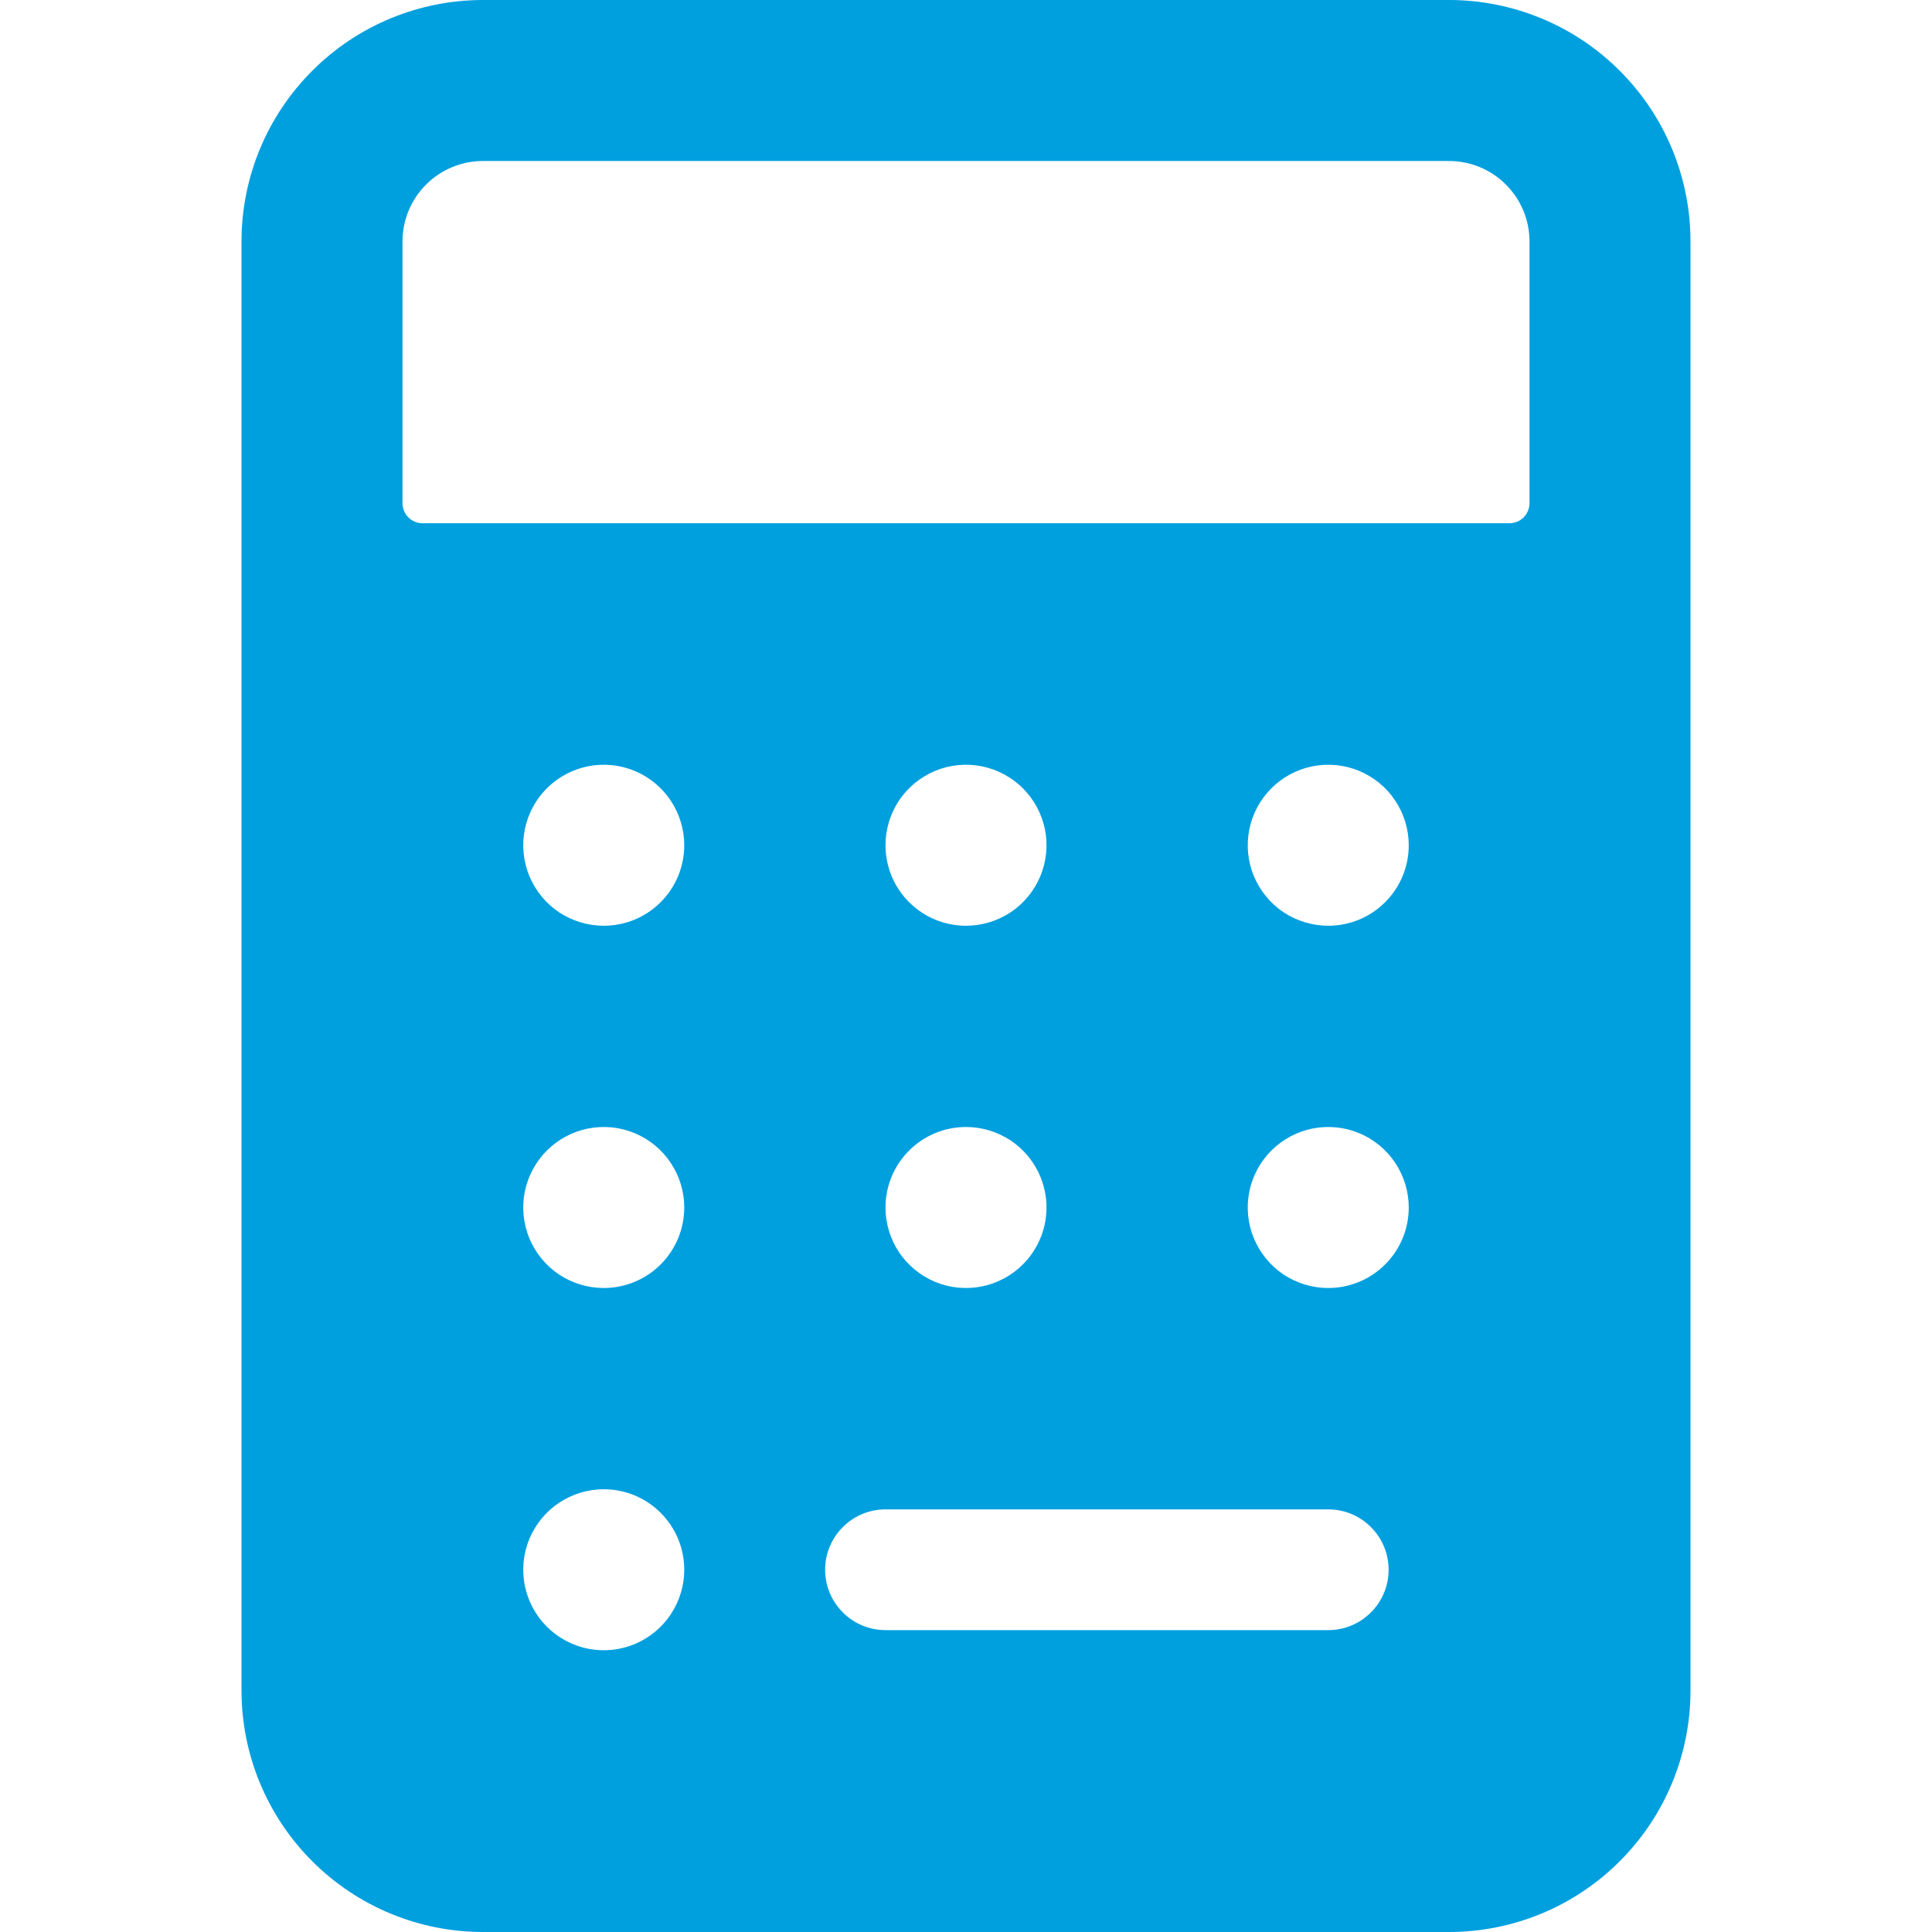 <svg class="icon"
     viewBox="0 0 24 24"
     fill="none"
     xmlns="http://www.w3.org/2000/svg"
>
  <path d="M21 3C21 2.204 20.684 1.441 20.121 0.879C19.559 0.316 18.796 0 18 0L6 0C5.204 0 4.441 0.316 3.879 0.879C3.316 1.441 3 2.204 3 3V21C3 21.796 3.316 22.559 3.879 23.121C4.441 23.684 5.204 24 6 24H18C18.796 24 19.559 23.684 20.121 23.121C20.684 22.559 21 21.796 21 21V3ZM12 14C12.198 14 12.391 14.059 12.556 14.168C12.72 14.278 12.848 14.435 12.924 14.617C13 14.8 13.019 15.001 12.981 15.195C12.942 15.389 12.847 15.567 12.707 15.707C12.567 15.847 12.389 15.942 12.195 15.981C12.001 16.019 11.8 16 11.617 15.924C11.435 15.848 11.278 15.72 11.168 15.556C11.059 15.391 11 15.198 11 15C11 14.735 11.105 14.48 11.293 14.293C11.48 14.105 11.735 14 12 14ZM11 10.5C11 10.302 11.059 10.109 11.168 9.944C11.278 9.78 11.435 9.652 11.617 9.576C11.8 9.5 12.001 9.481 12.195 9.519C12.389 9.558 12.567 9.653 12.707 9.793C12.847 9.933 12.942 10.111 12.981 10.305C13.019 10.499 13 10.7 12.924 10.883C12.848 11.065 12.72 11.222 12.556 11.332C12.391 11.441 12.198 11.5 12 11.5C11.735 11.5 11.48 11.395 11.293 11.207C11.105 11.02 11 10.765 11 10.5ZM16.5 18.75C16.699 18.75 16.89 18.829 17.03 18.97C17.171 19.11 17.25 19.301 17.25 19.5C17.25 19.699 17.171 19.89 17.03 20.03C16.89 20.171 16.699 20.25 16.5 20.25H11C10.801 20.25 10.61 20.171 10.47 20.03C10.329 19.89 10.25 19.699 10.25 19.5C10.25 19.301 10.329 19.11 10.47 18.97C10.61 18.829 10.801 18.75 11 18.75H16.5ZM16.5 16C16.302 16 16.109 15.941 15.944 15.832C15.78 15.722 15.652 15.565 15.576 15.383C15.5 15.2 15.481 14.999 15.519 14.805C15.558 14.611 15.653 14.433 15.793 14.293C15.933 14.153 16.111 14.058 16.305 14.019C16.499 13.981 16.7 14 16.883 14.076C17.065 14.152 17.222 14.28 17.331 14.444C17.441 14.609 17.5 14.802 17.5 15C17.5 15.265 17.395 15.52 17.207 15.707C17.02 15.895 16.765 16 16.5 16ZM16.5 11.5C16.302 11.5 16.109 11.441 15.944 11.332C15.78 11.222 15.652 11.065 15.576 10.883C15.5 10.7 15.481 10.499 15.519 10.305C15.558 10.111 15.653 9.933 15.793 9.793C15.933 9.653 16.111 9.558 16.305 9.519C16.499 9.481 16.7 9.5 16.883 9.576C17.065 9.652 17.222 9.78 17.331 9.944C17.441 10.109 17.5 10.302 17.5 10.5C17.5 10.765 17.395 11.02 17.207 11.207C17.02 11.395 16.765 11.5 16.5 11.5ZM7.5 16C7.302 16 7.109 15.941 6.944 15.832C6.78 15.722 6.652 15.565 6.576 15.383C6.5 15.2 6.481 14.999 6.519 14.805C6.558 14.611 6.653 14.433 6.793 14.293C6.933 14.153 7.111 14.058 7.305 14.019C7.499 13.981 7.7 14 7.883 14.076C8.065 14.152 8.222 14.28 8.331 14.444C8.441 14.609 8.5 14.802 8.5 15C8.5 15.265 8.395 15.52 8.207 15.707C8.02 15.895 7.765 16 7.5 16ZM8.5 19.5C8.5 19.698 8.441 19.891 8.331 20.056C8.222 20.22 8.065 20.348 7.883 20.424C7.7 20.5 7.499 20.519 7.305 20.481C7.111 20.442 6.933 20.347 6.793 20.207C6.653 20.067 6.558 19.889 6.519 19.695C6.481 19.501 6.5 19.3 6.576 19.117C6.652 18.935 6.78 18.778 6.944 18.669C7.109 18.559 7.302 18.5 7.5 18.5C7.765 18.5 8.02 18.605 8.207 18.793C8.395 18.98 8.5 19.235 8.5 19.5ZM7.5 11.5C7.302 11.5 7.109 11.441 6.944 11.332C6.78 11.222 6.652 11.065 6.576 10.883C6.5 10.7 6.481 10.499 6.519 10.305C6.558 10.111 6.653 9.933 6.793 9.793C6.933 9.653 7.111 9.558 7.305 9.519C7.499 9.481 7.7 9.5 7.883 9.576C8.065 9.652 8.222 9.78 8.331 9.944C8.441 10.109 8.5 10.302 8.5 10.5C8.5 10.765 8.395 11.02 8.207 11.207C8.02 11.395 7.765 11.5 7.5 11.5ZM6 2H18C18.265 2 18.52 2.105 18.707 2.293C18.895 2.48 19 2.735 19 3V6.25C19 6.316 18.974 6.38 18.927 6.427C18.88 6.474 18.816 6.5 18.75 6.5H5.25C5.184 6.5 5.12 6.474 5.073 6.427C5.026 6.38 5 6.316 5 6.25V3C5 2.735 5.105 2.48 5.293 2.293C5.48 2.105 5.735 2 6 2Z"
        fill="#00A0DF"
  />
</svg>
